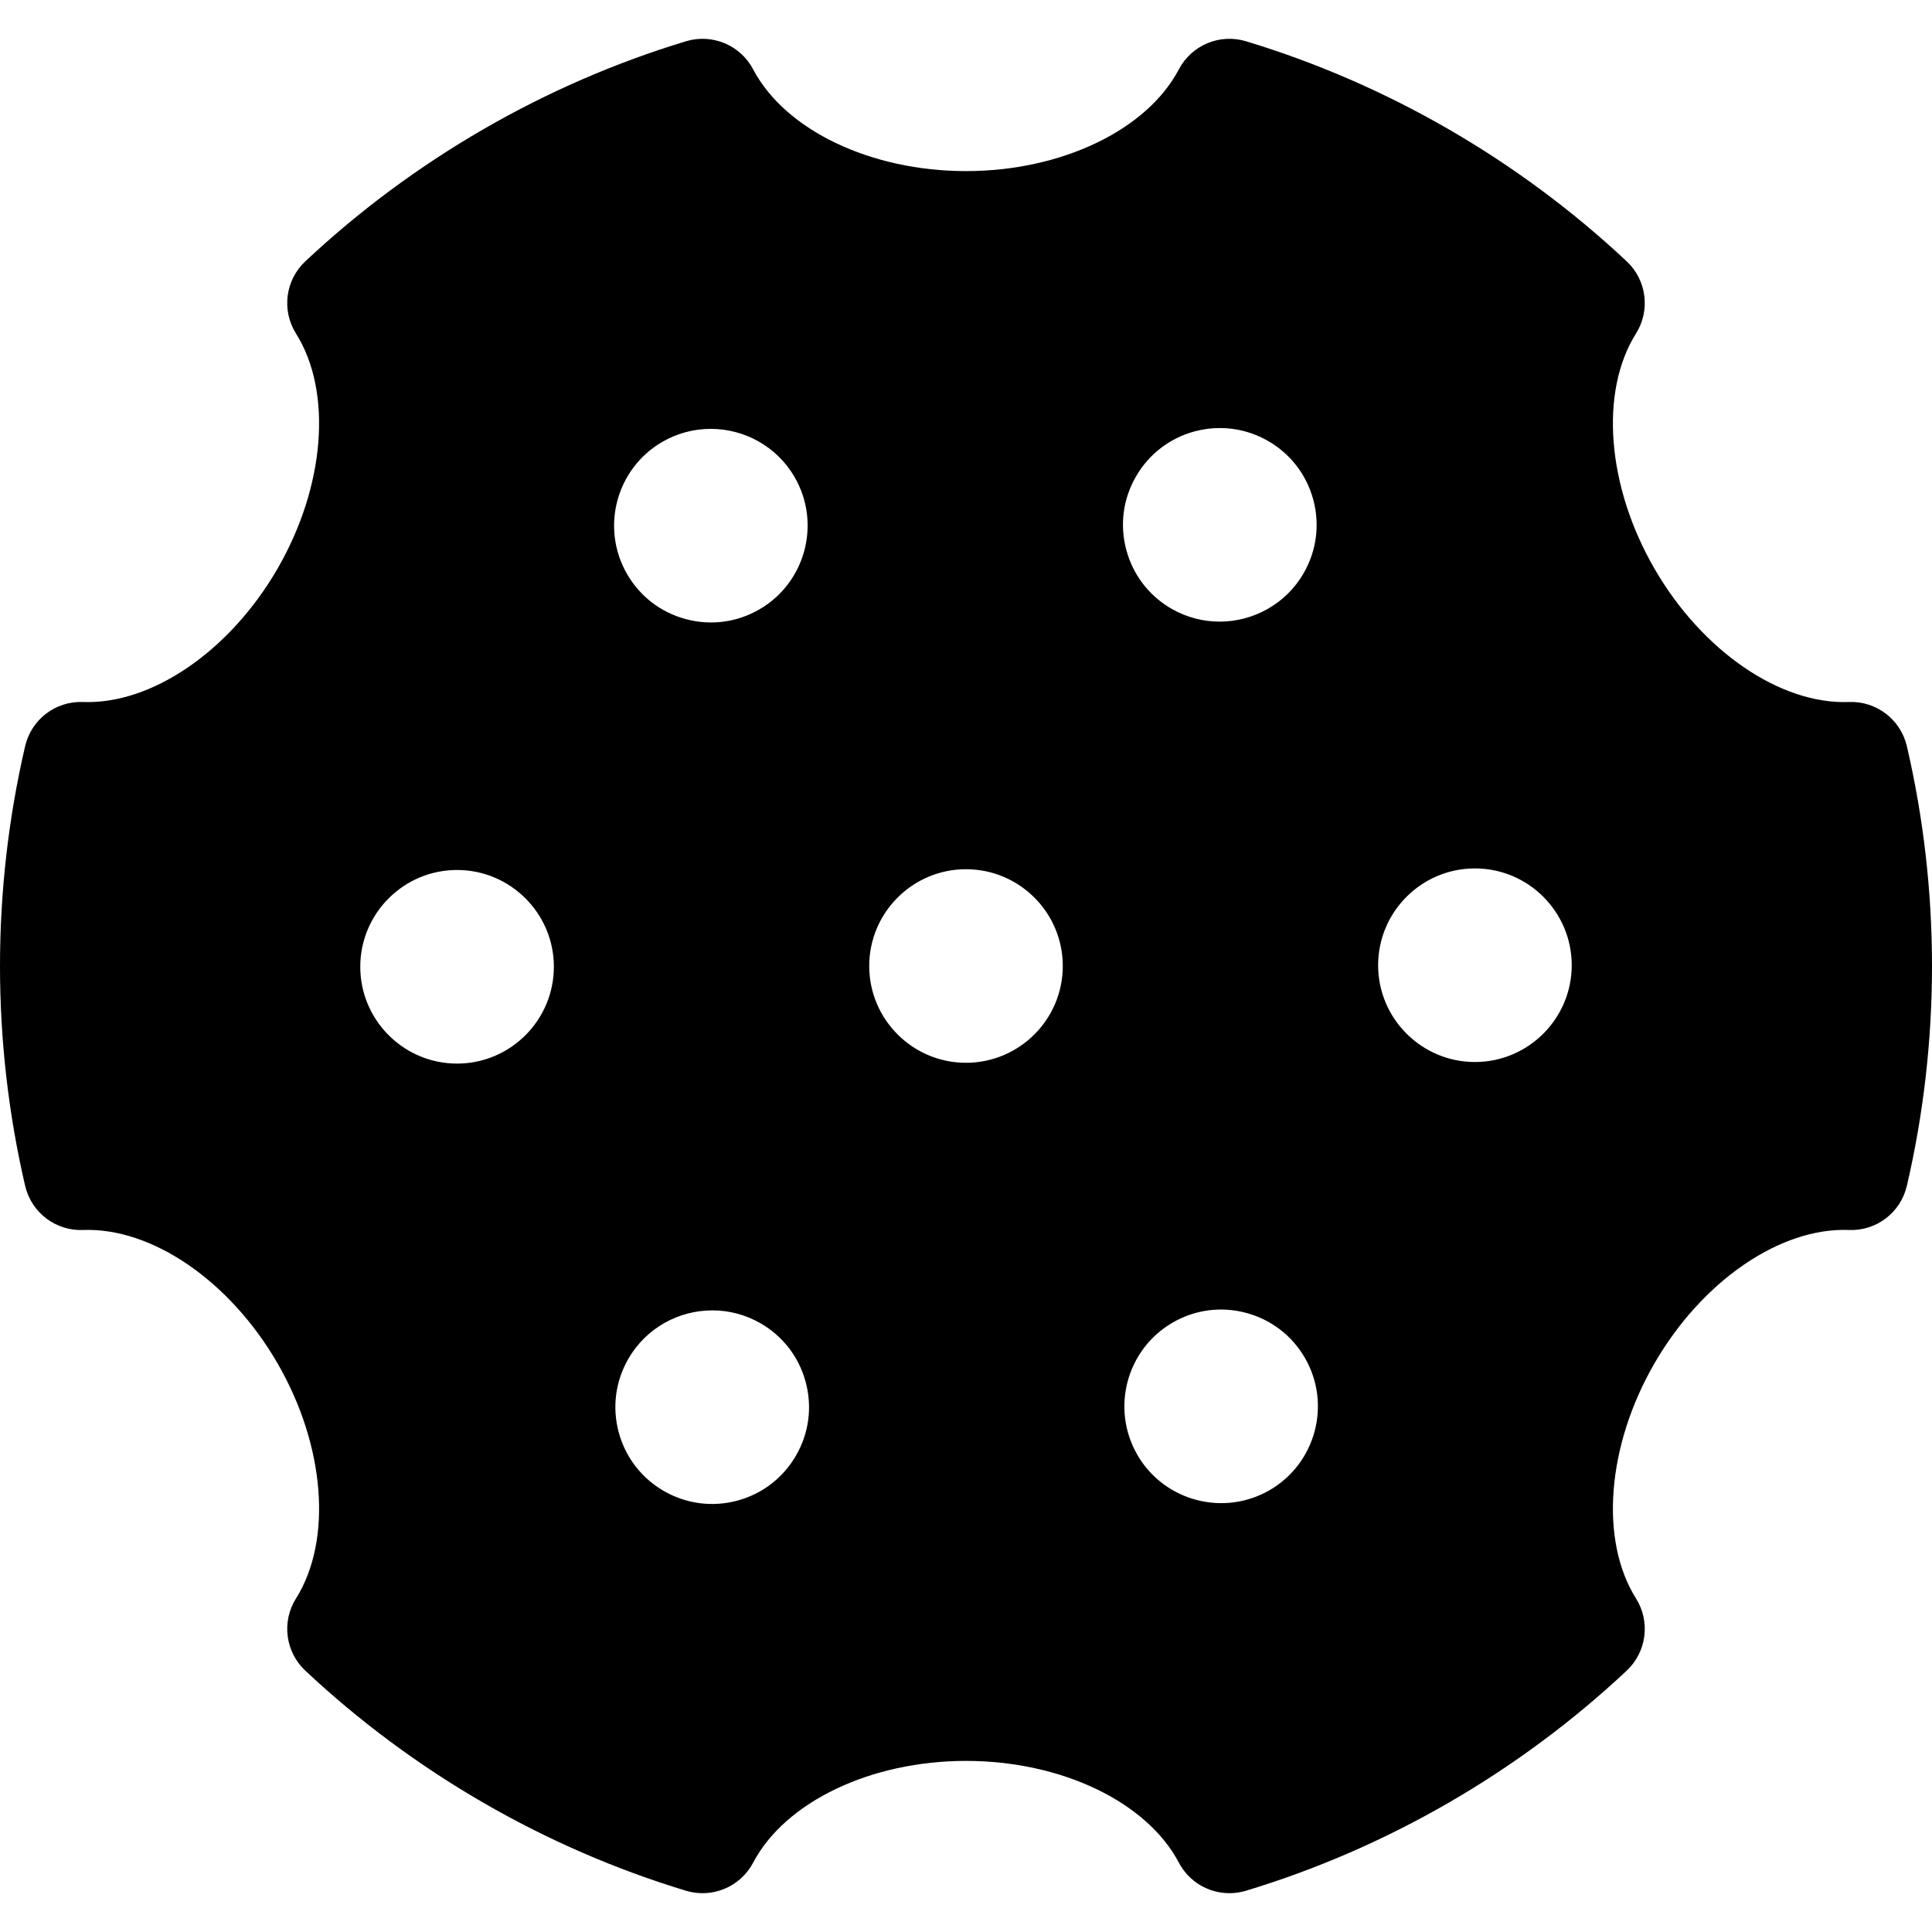 <?xml version="1.0" encoding="iso-8859-1"?>
<!-- Generator: Adobe Illustrator 19.0.0, SVG Export Plug-In . SVG Version: 6.00 Build 0)  -->
<svg version="1.1" id="Capa_1" xmlns="http://www.w3.org/2000/svg" xmlns:xlink="http://www.w3.org/1999/xlink" x="0px" y="0px"
	 viewBox="0 0 512 512" style="enable-background:new 0 0 512 512;" xml:space="preserve">
<g>
	<g>
		<path d="M505.341,197.752c-1.647-7.084-8.104-12.005-15.35-11.712c-18.19,0.697-38.936-13.511-51.558-35.369
			c-12.612-21.828-14.562-46.869-4.871-62.29c3.86-6.144,2.819-14.158-2.466-19.119c-28.629-26.85-63.512-47.02-100.892-58.328
			c-6.953-2.102-14.42,1.021-17.796,7.448C303.91,34.51,281.243,45.343,256,45.343c-25.243,0-47.91-10.833-56.408-26.961
			c-3.375-6.427-10.843-9.55-17.796-7.448c-37.38,11.308-72.264,31.478-100.892,58.328c-5.285,4.962-6.326,12.975-2.466,19.119
			c9.691,15.421,7.741,40.462-4.871,62.29c-12.622,21.858-33.358,36.056-51.558,35.369c-7.306-0.293-13.703,4.628-15.35,11.712
			C2.243,216.751,0,236.345,0,256c0,19.655,2.243,39.249,6.659,58.248c1.647,7.084,8.084,12.005,15.35,11.712
			c18.23-0.697,38.936,13.511,51.558,35.369c12.612,21.828,14.562,46.869,4.871,62.29c-3.86,6.144-2.819,14.158,2.466,19.119
			c28.629,26.85,63.512,47.02,100.892,58.328c6.953,2.102,14.41-1.021,17.796-7.448c8.499-16.128,31.165-26.961,56.408-26.961
			s47.91,10.833,56.408,26.961c2.668,5.083,7.902,8.094,13.41,8.094c1.455,0,2.931-0.212,4.386-0.647
			c37.38-11.308,72.264-31.478,100.892-58.328c5.285-4.962,6.326-12.975,2.466-19.119c-9.691-15.421-7.741-40.462,4.871-62.29
			c12.622-21.858,33.358-36.086,51.558-35.369c7.286,0.293,13.703-4.628,15.35-11.712C509.757,295.249,512,275.655,512,256
			C512,236.345,509.757,216.751,505.341,197.752z M121.164,281.86c-0.01,0-0.02,0-0.04,0c-14.127,0-25.627-11.49-25.648-25.617
			c-0.02-14.148,11.47-25.668,25.607-25.688c0.02,0,0.03,0,0.04,0c14.127,0,25.637,11.48,25.658,25.607
			C146.801,270.309,135.311,281.839,121.164,281.86z M175.521,117.101c4.042-2.334,8.458-3.446,12.824-3.446
			c8.852,0,17.482,4.578,22.242,12.783h-0.01c7.094,12.238,2.91,27.962-9.327,35.056c-5.932,3.436-12.844,4.355-19.463,2.587
			c-6.619-1.758-12.157-5.992-15.593-11.924C159.099,139.919,163.283,124.195,175.521,117.101z M210.97,385.703
			c-3.416,5.932-8.933,10.186-15.552,11.975c-6.619,1.779-13.531,0.879-19.473-2.536c-5.932-3.416-10.186-8.943-11.975-15.552
			c-1.779-6.619-0.879-13.531,2.536-19.473c2.365-4.113,5.72-7.326,9.58-9.519c3.87-2.183,8.246-3.335,12.692-3.335
			c4.345,0,8.731,1.102,12.753,3.406c5.942,3.426,10.196,8.943,11.975,15.562C215.295,372.849,214.396,379.761,210.97,385.703z
			 M256,281.648c-14.148,0-25.648-11.5-25.648-25.648c0-14.148,11.5-25.647,25.648-25.647c14.148,0,25.648,11.5,25.648,25.647
			C281.648,270.148,270.148,281.648,256,281.648z M301.03,126.297c3.416-5.932,8.933-10.186,15.552-11.975
			c2.223-0.596,4.477-0.889,6.72-0.889c4.426,0,8.802,1.152,12.753,3.426c5.932,3.416,10.186,8.943,11.975,15.552
			c1.779,6.619,0.879,13.531-2.536,19.473c-4.739,8.236-13.4,12.854-22.282,12.854c-4.335,0-8.721-1.101-12.743-3.406
			c-5.942-3.426-10.196-8.943-11.975-15.562C296.705,139.151,297.604,132.239,301.03,126.297z M336.479,394.899
			c-12.238,7.094-27.972,2.9-35.066-9.337h0.01c-7.094-12.238-2.91-27.962,9.327-35.056c5.932-3.436,12.844-4.355,19.463-2.587
			c6.619,1.758,12.157,5.992,15.593,11.924C352.901,372.081,348.717,387.805,336.479,394.899z M390.917,281.445
			c-0.02,0-0.03,0-0.04,0c-14.127,0-25.637-11.48-25.658-25.607c-0.02-14.148,11.47-25.678,25.617-25.698c0.01,0,0.02,0,0.04,0
			c14.127,0,25.627,11.49,25.648,25.617C416.544,269.905,405.055,281.425,390.917,281.445z"/>
	</g>
</g>
<g>
</g>
<g>
</g>
<g>
</g>
<g>
</g>
<g>
</g>
<g>
</g>
<g>
</g>
<g>
</g>
<g>
</g>
<g>
</g>
<g>
</g>
<g>
</g>
<g>
</g>
<g>
</g>
<g>
</g>
</svg>
